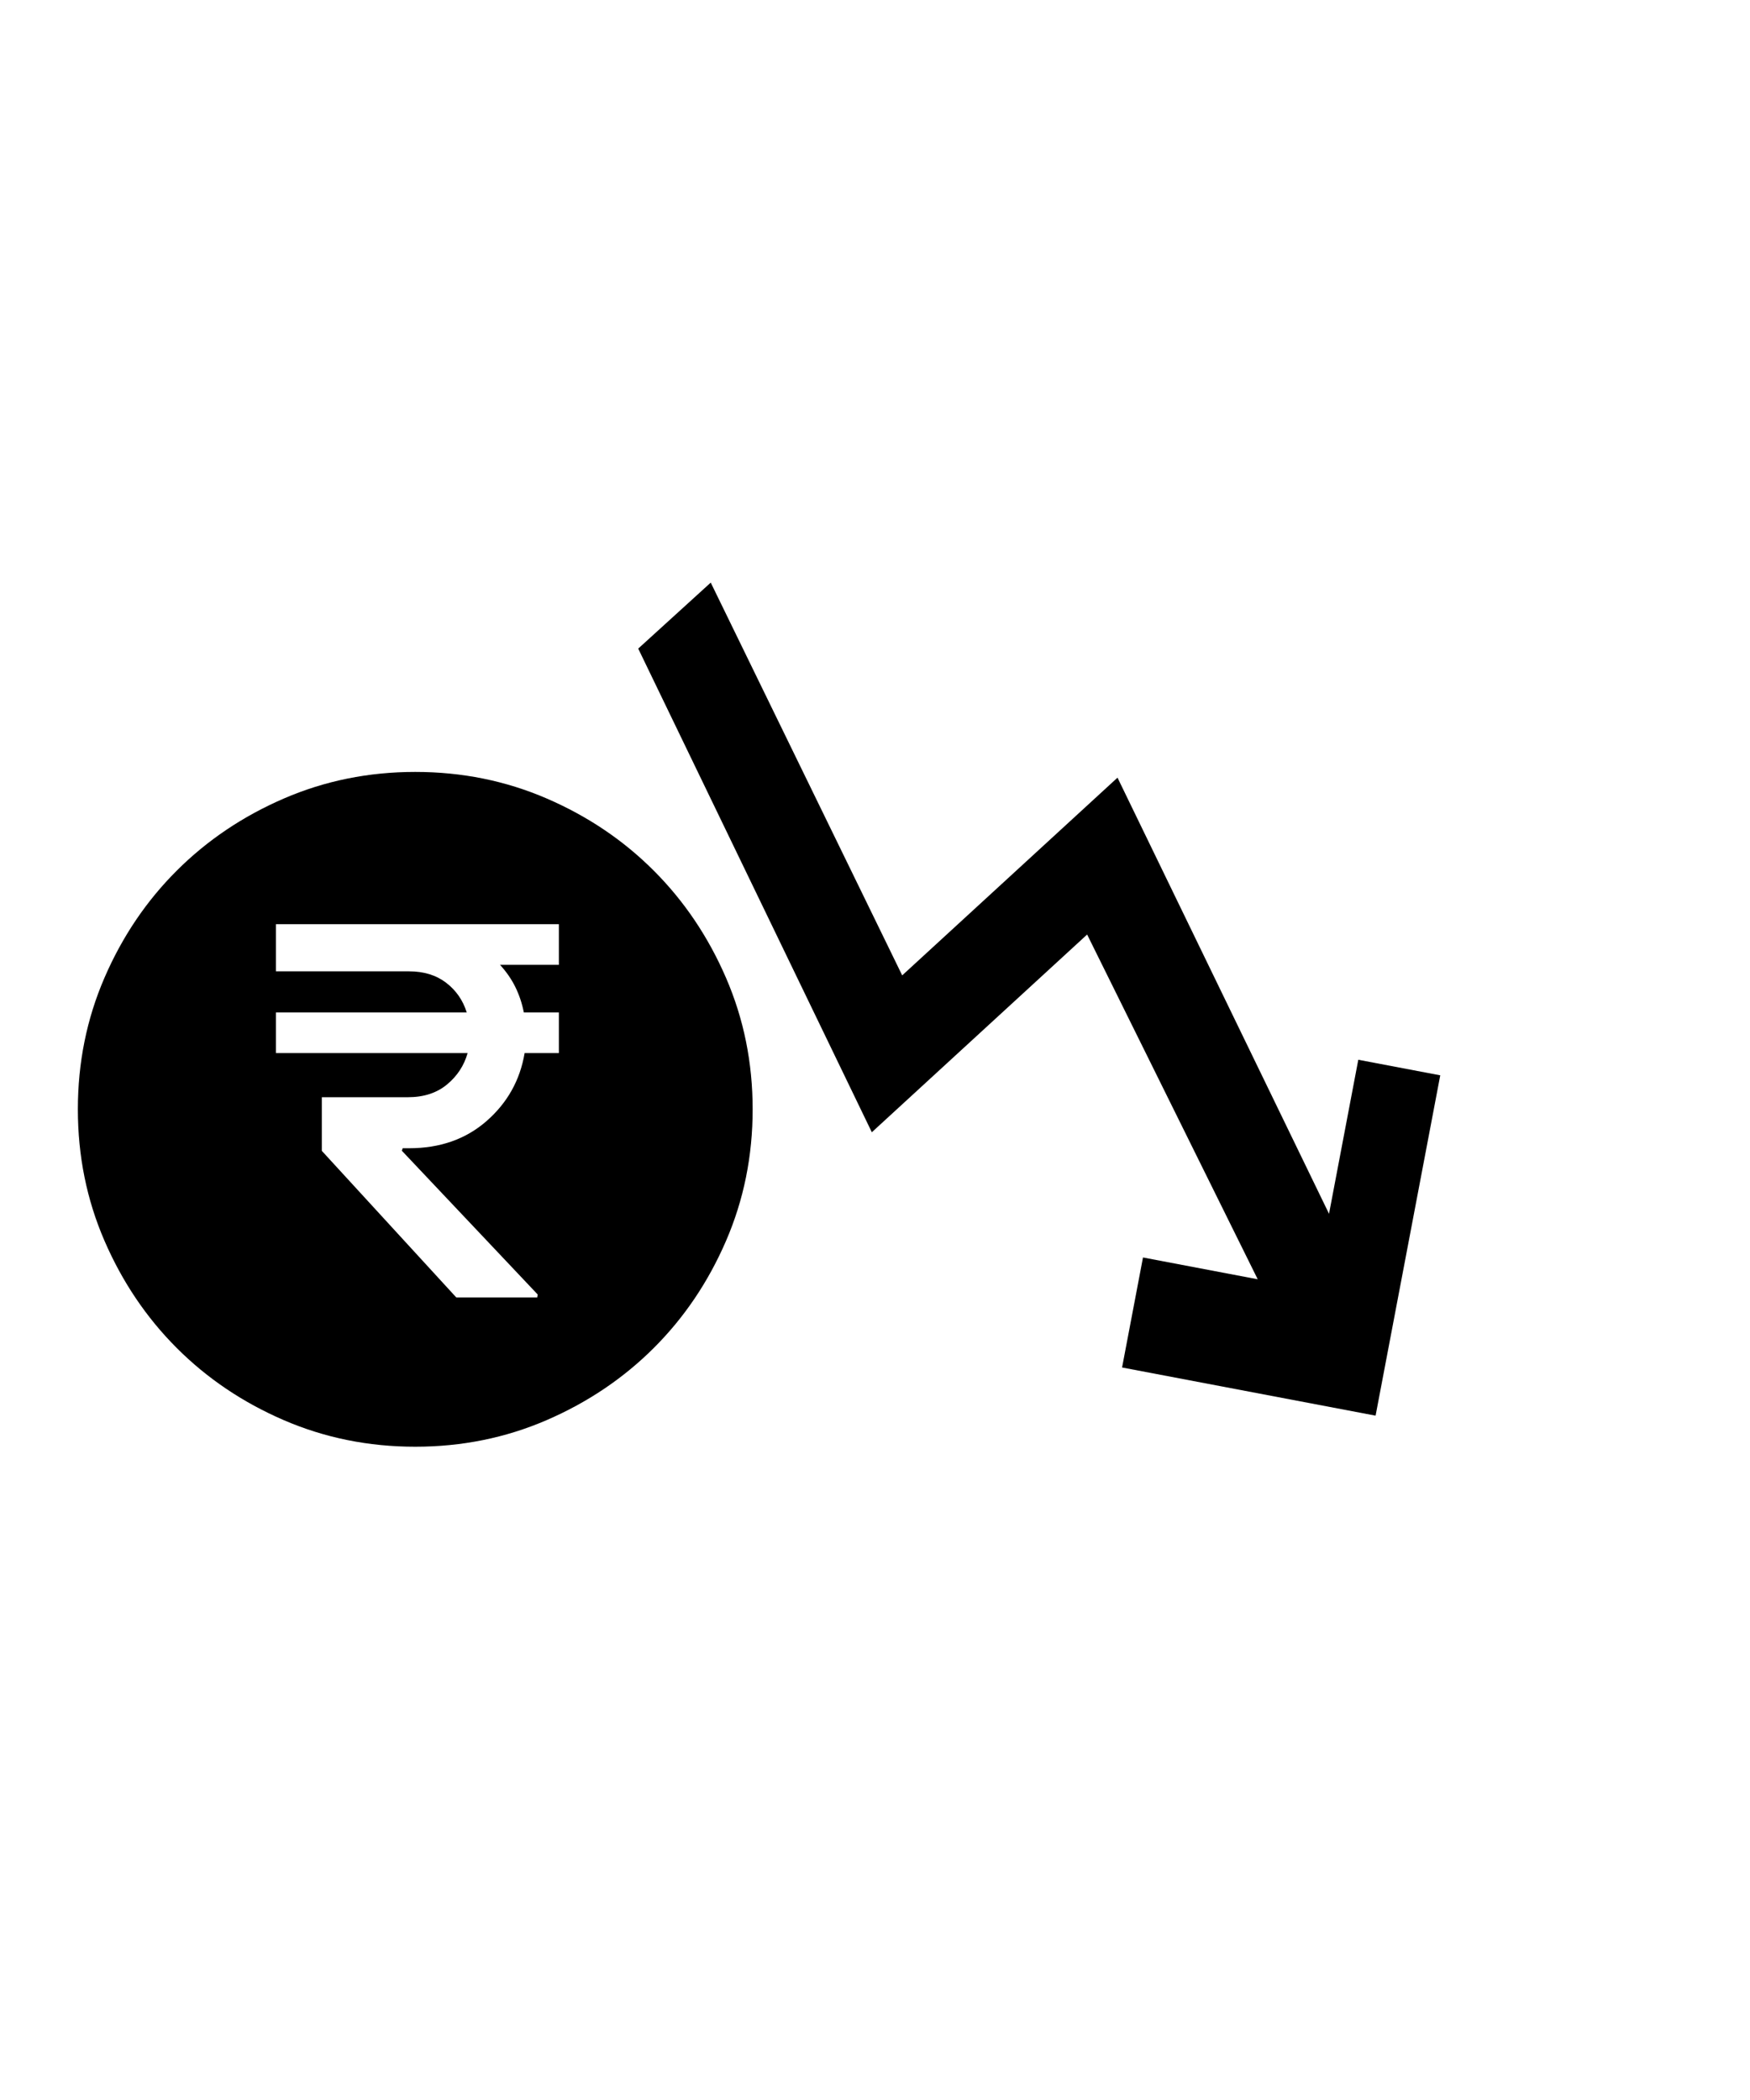<svg width="25" height="30" viewBox="0 0 59 60" fill="none" xmlns="http://www.w3.org/2000/svg">
    <path d="M37.83 40.704L38.535 36.995L42.403 37.73L36.652 26.107L29.393 32.773L21.517 16.467L23.962 14.242L30.417 27.484L37.676 20.818L44.807 35.522L45.794 30.329L48.557 30.854L46.377 42.328L37.83 40.704Z" fill="${color}"/>
    <path d="M15.385 38.344H18.113L18.127 38.242L13.548 33.396L13.577 33.312H13.796C14.836 33.312 15.706 33.006 16.406 32.394C17.106 31.781 17.533 31.018 17.687 30.104H18.842V28.733H17.66C17.602 28.432 17.507 28.148 17.376 27.88C17.245 27.613 17.072 27.363 16.858 27.129H18.842V25.758H9.304V27.348H13.792C14.29 27.348 14.707 27.477 15.043 27.734C15.378 27.992 15.609 28.325 15.735 28.733H9.304V30.104H15.765C15.648 30.522 15.417 30.875 15.072 31.162C14.727 31.448 14.287 31.592 13.752 31.592H10.85V33.4L15.385 38.344ZM14 43.375C12.427 43.375 10.948 43.076 9.565 42.478C8.181 41.88 6.978 41.068 5.954 40.042C4.931 39.017 4.12 37.813 3.522 36.431C2.924 35.049 2.625 33.572 2.625 32C2.625 30.427 2.924 28.948 3.522 27.565C4.12 26.181 4.932 24.978 5.958 23.954C6.983 22.93 8.187 22.12 9.569 21.522C10.951 20.924 12.428 20.625 14 20.625C15.573 20.625 17.052 20.924 18.435 21.522C19.819 22.12 21.022 22.932 22.046 23.958C23.07 24.983 23.88 26.187 24.478 27.569C25.076 28.951 25.375 30.428 25.375 32C25.375 33.573 25.076 35.052 24.478 36.435C23.88 37.819 23.068 39.022 22.042 40.046C21.017 41.069 19.813 41.88 18.431 42.478C17.049 43.076 15.572 43.375 14 43.375Z" fill="${color}"/>
</svg>